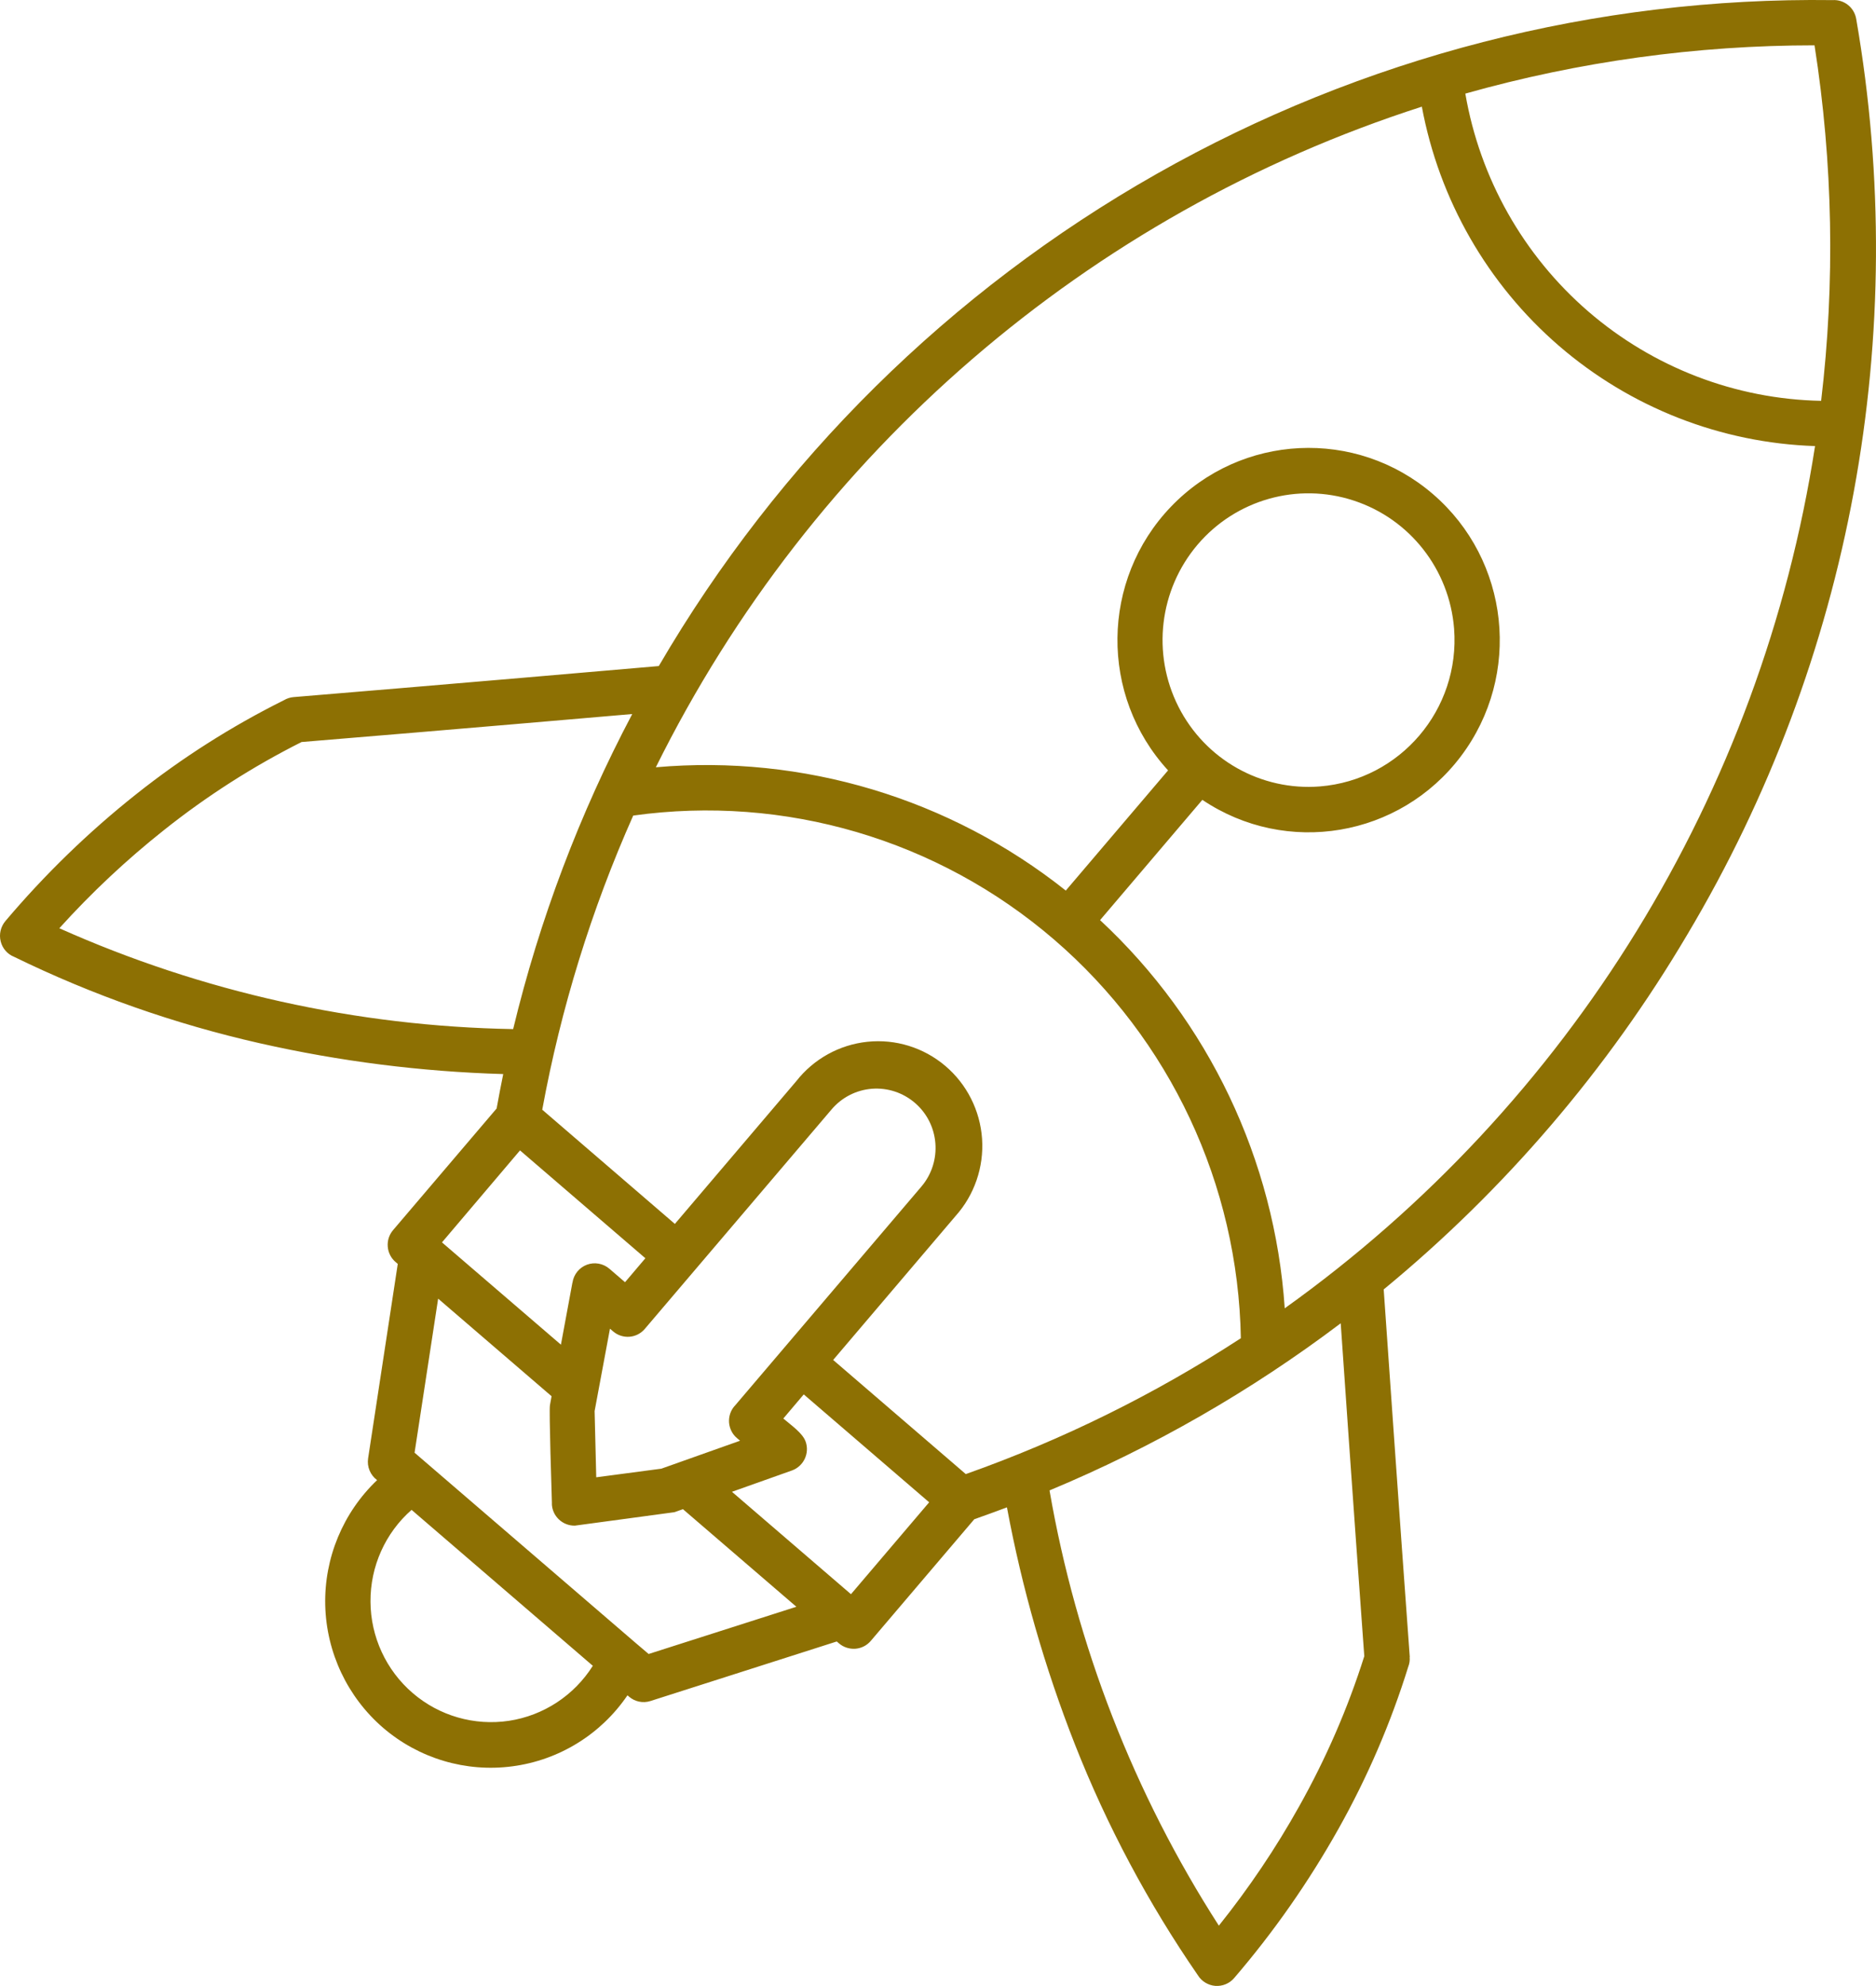 <svg width="69" height="73" viewBox="0 0 69 73" fill="none" xmlns="http://www.w3.org/2000/svg">
<path fill-rule="evenodd" clip-rule="evenodd" d="M18.874 37.828C19.845 33.798 21.318 29.906 23.254 26.247C17.36 26.757 12.034 27.2 11.088 27.276H11.091C9.3 28.176 7.606 29.26 6.039 30.506C4.655 31.602 3.365 32.812 2.182 34.121C7.442 36.469 13.118 37.727 18.874 37.828ZM49.309 48.644C46.01 51.134 42.415 53.197 38.602 54.785C39.589 60.486 41.705 65.926 44.83 70.784C45.934 69.406 46.924 67.939 47.785 66.396C48.769 64.643 49.573 62.796 50.179 60.879C50.109 59.931 49.728 54.674 49.312 48.644L49.309 48.644ZM20.63 49.433L21.053 47.151L21.056 47.148C21.1 46.847 21.302 46.596 21.586 46.489C21.867 46.384 22.185 46.441 22.415 46.638L22.989 47.132L23.737 46.251L19.126 42.287L16.256 45.668L20.637 49.433L20.63 49.433ZM29.558 51.261L28.811 52.142C29.111 52.399 29.521 52.678 29.631 52.991V52.988C29.785 53.422 29.558 53.898 29.126 54.053L26.922 54.836L31.299 58.6L34.175 55.222L29.565 51.258L29.558 51.261ZM27.01 51.689L27.014 51.686C26.869 51.854 26.799 52.072 26.815 52.294C26.834 52.513 26.935 52.719 27.105 52.861L27.219 52.959L24.324 53.986L21.93 54.303L21.87 51.869L22.435 48.84L22.548 48.938C22.898 49.239 23.422 49.198 23.718 48.846L30.587 40.779C30.962 40.338 31.495 40.066 32.069 40.021C32.646 39.977 33.214 40.164 33.652 40.541C34.563 41.324 34.667 42.702 33.888 43.618L27.017 51.686L27.01 51.689ZM53.895 3.44C54.431 6.555 56.03 9.388 58.42 11.451C60.807 13.51 63.835 14.673 66.982 14.734C67.499 10.386 67.417 5.991 66.739 1.666C62.4 1.666 58.079 2.261 53.898 3.44L53.895 3.44ZM53.482 23.109C53.311 20.932 51.855 19.075 49.789 18.4C47.723 17.722 45.456 18.365 44.046 20.022C42.636 21.683 42.359 24.031 43.343 25.976C44.327 27.922 46.383 29.079 48.546 28.908C51.501 28.67 53.709 26.078 53.482 23.109ZM45.639 49.191C42.476 51.251 39.079 52.927 35.522 54.185L30.644 49.99L35.144 44.701C35.838 43.928 36.191 42.901 36.121 41.861C36.049 40.819 35.56 39.849 34.765 39.178C33.971 38.506 32.94 38.186 31.905 38.294C30.874 38.401 29.928 38.924 29.285 39.745L24.822 44.989L19.944 40.791C20.628 37.067 21.751 33.436 23.29 29.979C28.859 29.202 34.491 30.859 38.764 34.532C43.037 38.205 45.538 43.541 45.639 49.191ZM44.223 29.401L40.461 33.822C44.453 37.532 46.884 42.637 47.253 48.091C57.742 40.6 64.778 29.17 66.758 16.397C63.295 16.283 59.972 14.983 57.342 12.715C54.712 10.446 52.933 7.343 52.296 3.921C40.029 7.863 29.865 16.621 24.122 28.204C29.54 27.726 34.936 29.348 39.2 32.736L42.962 28.318C40.439 25.568 40.486 21.321 43.066 18.628C45.649 15.935 49.871 15.729 52.7 18.159C55.529 20.59 55.983 24.814 53.735 27.796C51.486 30.778 47.317 31.481 44.224 29.402L44.223 29.401ZM15.138 55.5C14.17 56.349 13.618 57.582 13.627 58.875C13.633 60.168 14.201 61.394 15.179 62.234C16.156 63.074 17.446 63.444 18.72 63.254C19.991 63.061 21.117 62.322 21.804 61.232L15.138 55.5ZM23.075 62.322C22.098 63.755 20.559 64.702 18.846 64.927C17.134 65.155 15.406 64.639 14.091 63.511C12.779 62.38 12.006 60.744 11.962 59.008C11.921 57.271 12.615 55.601 13.87 54.407C13.621 54.223 13.492 53.916 13.539 53.608L14.63 46.459L14.548 46.389C14.201 46.092 14.16 45.562 14.46 45.214L18.266 40.746C18.342 40.321 18.424 39.9 18.509 39.481H18.506C15.491 39.393 12.492 39.013 9.549 38.347C6.427 37.64 3.397 36.576 0.52 35.172C0.271 35.074 0.088 34.861 0.025 34.602C-0.041 34.342 0.025 34.066 0.196 33.86C1.643 32.149 3.255 30.583 5.011 29.192C6.695 27.855 8.515 26.698 10.438 25.741C10.549 25.675 10.672 25.634 10.801 25.624C10.82 25.624 17.124 25.101 24.232 24.483V24.48C28.638 16.935 34.951 10.696 42.536 6.396C50.117 2.099 58.695 -0.11 67.402 0.004C67.824 -0.024 68.2 0.274 68.272 0.695C70.287 12.3 68.086 24.242 62.063 34.348C59.124 39.32 55.346 43.733 50.893 47.397C51.379 54.4 51.848 60.893 51.852 60.912H51.848C51.858 61.029 51.842 61.15 51.798 61.261C51.155 63.33 50.297 65.323 49.237 67.212C48.14 69.167 46.853 71.011 45.39 72.713C45.22 72.912 44.961 73.017 44.699 72.998C44.438 72.976 44.198 72.833 44.059 72.608C42.233 69.962 40.716 67.117 39.537 64.125C38.43 61.308 37.591 58.389 37.036 55.408C36.639 55.557 36.238 55.702 35.834 55.845L32.028 60.316C31.886 60.484 31.681 60.589 31.46 60.605C31.243 60.62 31.025 60.551 30.858 60.408L30.776 60.338L23.92 62.528C23.649 62.614 23.349 62.553 23.132 62.363L23.081 62.319L23.075 62.322ZM23.362 60.377L15.248 53.399L16.115 47.736L20.287 51.323L20.227 51.653C20.19 51.849 20.287 54.816 20.3 55.269H20.297C20.306 55.725 20.688 56.089 21.145 56.08L24.803 55.586L25.119 55.475L29.291 59.062L23.857 60.798L23.362 60.377Z" fill="#8D7003"/>
</svg>
